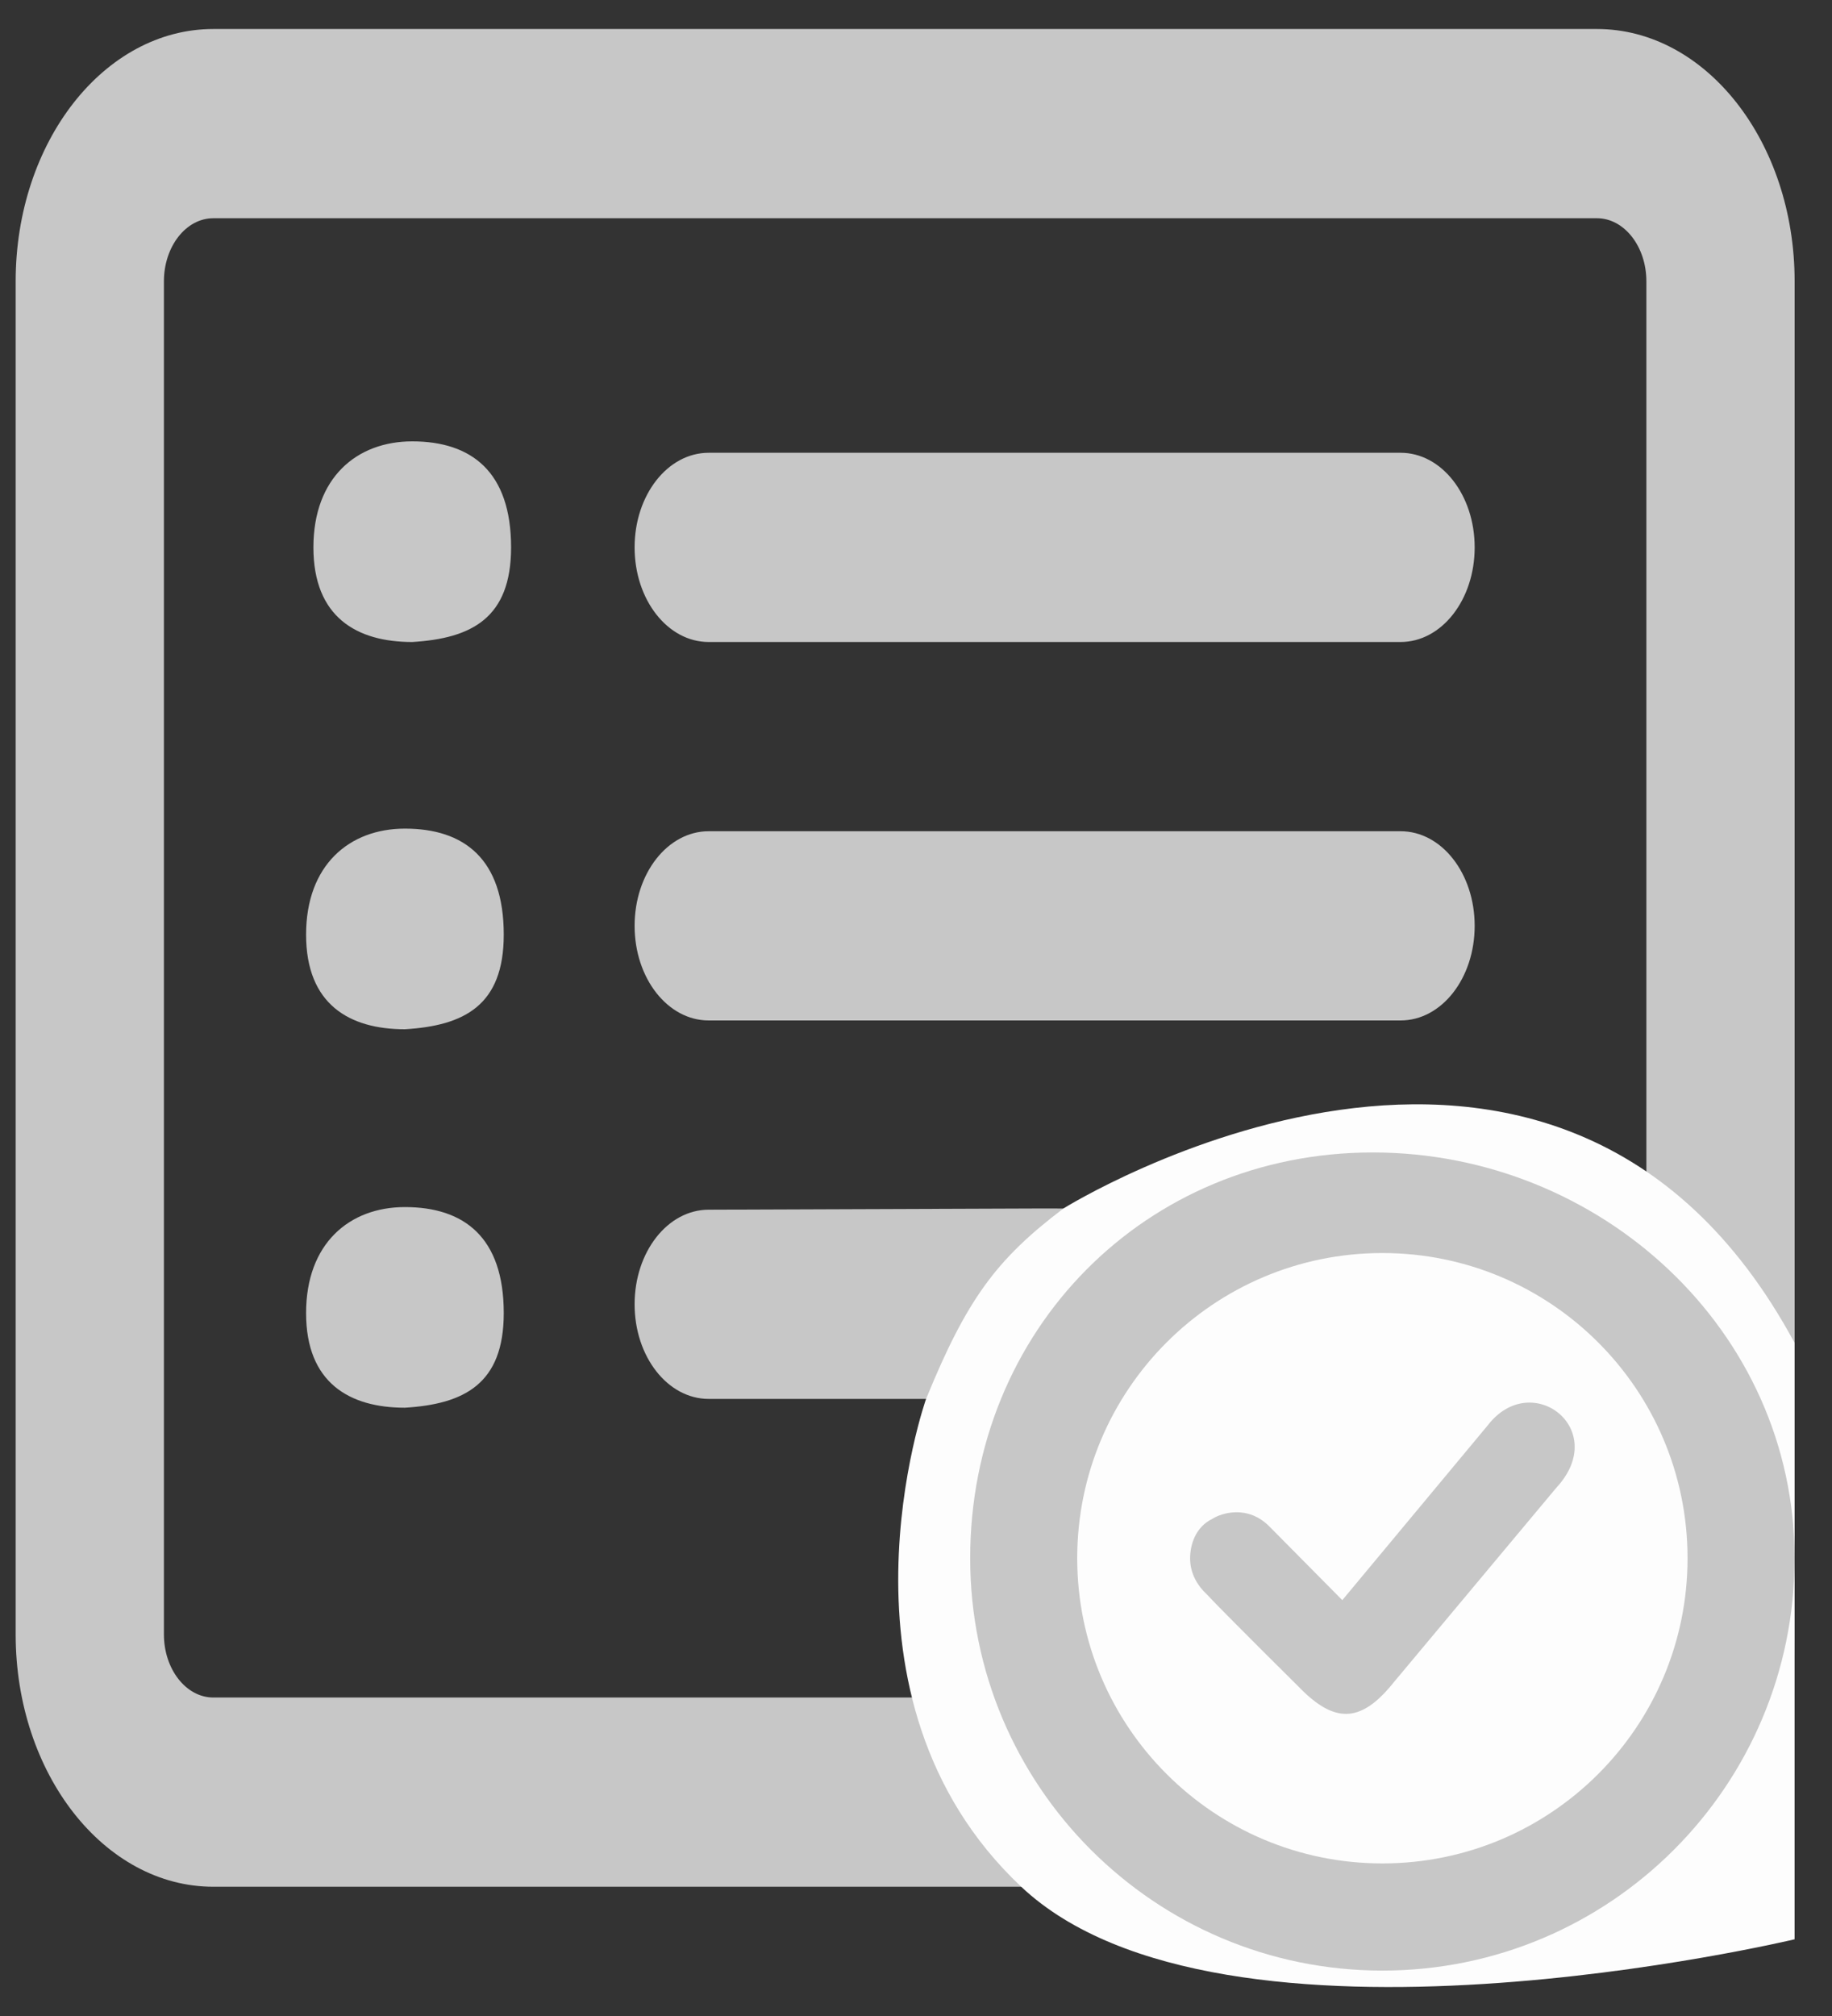 <svg width="40" height="44" viewBox="0 0 40 44" fill="none" xmlns="http://www.w3.org/2000/svg">
<rect x="0" y="0" width="40" height="44" fill="#333333" stroke="none"/>
<path d="M9.001 14.012C7.79 14.012 6.843 13.47 6.843 11.947C6.843 10.424 7.79 9.633 9.001 9.633C10.29 9.633 11.159 10.292 11.159 11.947C11.159 13.496 10.29 13.934 9.001 14.012ZM13.856 11.947C13.856 10.803 14.578 9.882 15.474 9.882H30.58C31.477 9.882 32.198 10.803 32.198 11.947C32.198 13.091 31.477 14.012 30.58 14.012H15.474C14.578 14.012 13.856 13.091 13.856 11.947ZM13.856 20.207C13.856 19.062 14.578 18.142 15.474 18.142H30.58C31.477 18.142 32.198 19.062 32.198 20.207C32.198 21.351 31.477 22.272 30.58 22.272H15.474C14.578 22.272 13.856 21.351 13.856 20.207ZM13.856 28.467C13.856 27.322 14.578 26.402 15.474 26.402L22.8 26.375L30.58 26.402C31.477 26.402 32.198 27.322 32.198 28.467C32.198 29.611 31.477 30.532 30.58 30.532H15.474C14.578 30.532 13.856 29.611 13.856 28.467ZM0.342 6.14C0.342 3.098 2.274 0.633 4.658 0.633H34.868C37.249 0.633 39.184 3.098 39.184 6.14C39.184 6.14 39.184 32.635 39.184 35.672C39.184 38.71 37.249 41.179 34.868 41.179C32.488 41.179 19.763 41.179 19.763 41.179H4.658C2.274 41.179 0.342 38.71 0.342 35.672V6.14ZM3.579 6.14V35.672C3.579 36.43 4.062 37.049 4.658 37.049H34.868C35.462 37.049 35.947 36.43 35.947 35.672V6.14C35.947 5.379 35.462 4.763 34.868 4.763H4.658C4.062 4.763 3.579 5.379 3.579 6.14Z" fill="#C7C7C7"/>
<path d="M6.683 20.399C6.683 21.922 7.631 22.464 8.841 22.464C10.131 22.386 10.999 21.948 10.999 20.399C10.999 18.744 10.131 18.085 8.841 18.085C7.631 18.085 6.683 18.876 6.683 20.399Z" fill="#C7C7C7"/>
<path d="M6.683 28.659C6.683 30.181 7.631 30.724 8.841 30.724C10.131 30.645 10.999 30.208 10.999 28.659C10.999 27.003 10.131 26.345 8.841 26.345C7.631 26.345 6.683 27.136 6.683 28.659Z" fill="#C7C7C7"/>
<path d="M23.22 26.375C23.22 26.375 33.979 19.662 39.183 29.309V42.326C39.183 42.326 26.685 45.309 22.297 41.179C17.909 37.049 20.22 30.532 20.22 30.532C21.109 28.356 21.756 27.482 23.22 26.375Z" fill="#FDFDFD"/>
<path fill-rule="evenodd" clip-rule="evenodd" d="M30.183 43.009C35.154 43.009 39.183 38.98 39.183 34.009C39.183 29.039 34.943 25.153 29.973 25.153C25.002 25.153 21.183 29.039 21.183 34.009C21.183 38.98 25.213 43.009 30.183 43.009ZM30.183 40.67C33.863 40.67 36.846 37.688 36.846 34.009C36.846 30.33 33.863 27.348 30.183 27.348C26.503 27.348 23.52 30.33 23.52 34.009C23.52 37.688 26.503 40.67 30.183 40.67Z" fill="#C7C7C7"/>
<path d="M32.484 31.108L29.308 34.924L27.734 33.334C27.249 32.827 26.659 33.026 26.468 33.151C26.11 33.325 25.985 33.701 25.985 34.012C25.985 34.342 26.144 34.608 26.359 34.807C26.676 35.152 28.461 36.92 28.461 36.92C29.192 37.622 29.746 37.567 30.419 36.732L33.979 32.473C35.168 31.195 33.438 29.867 32.484 31.108Z" fill="#C7C7C7"/>
</svg>
